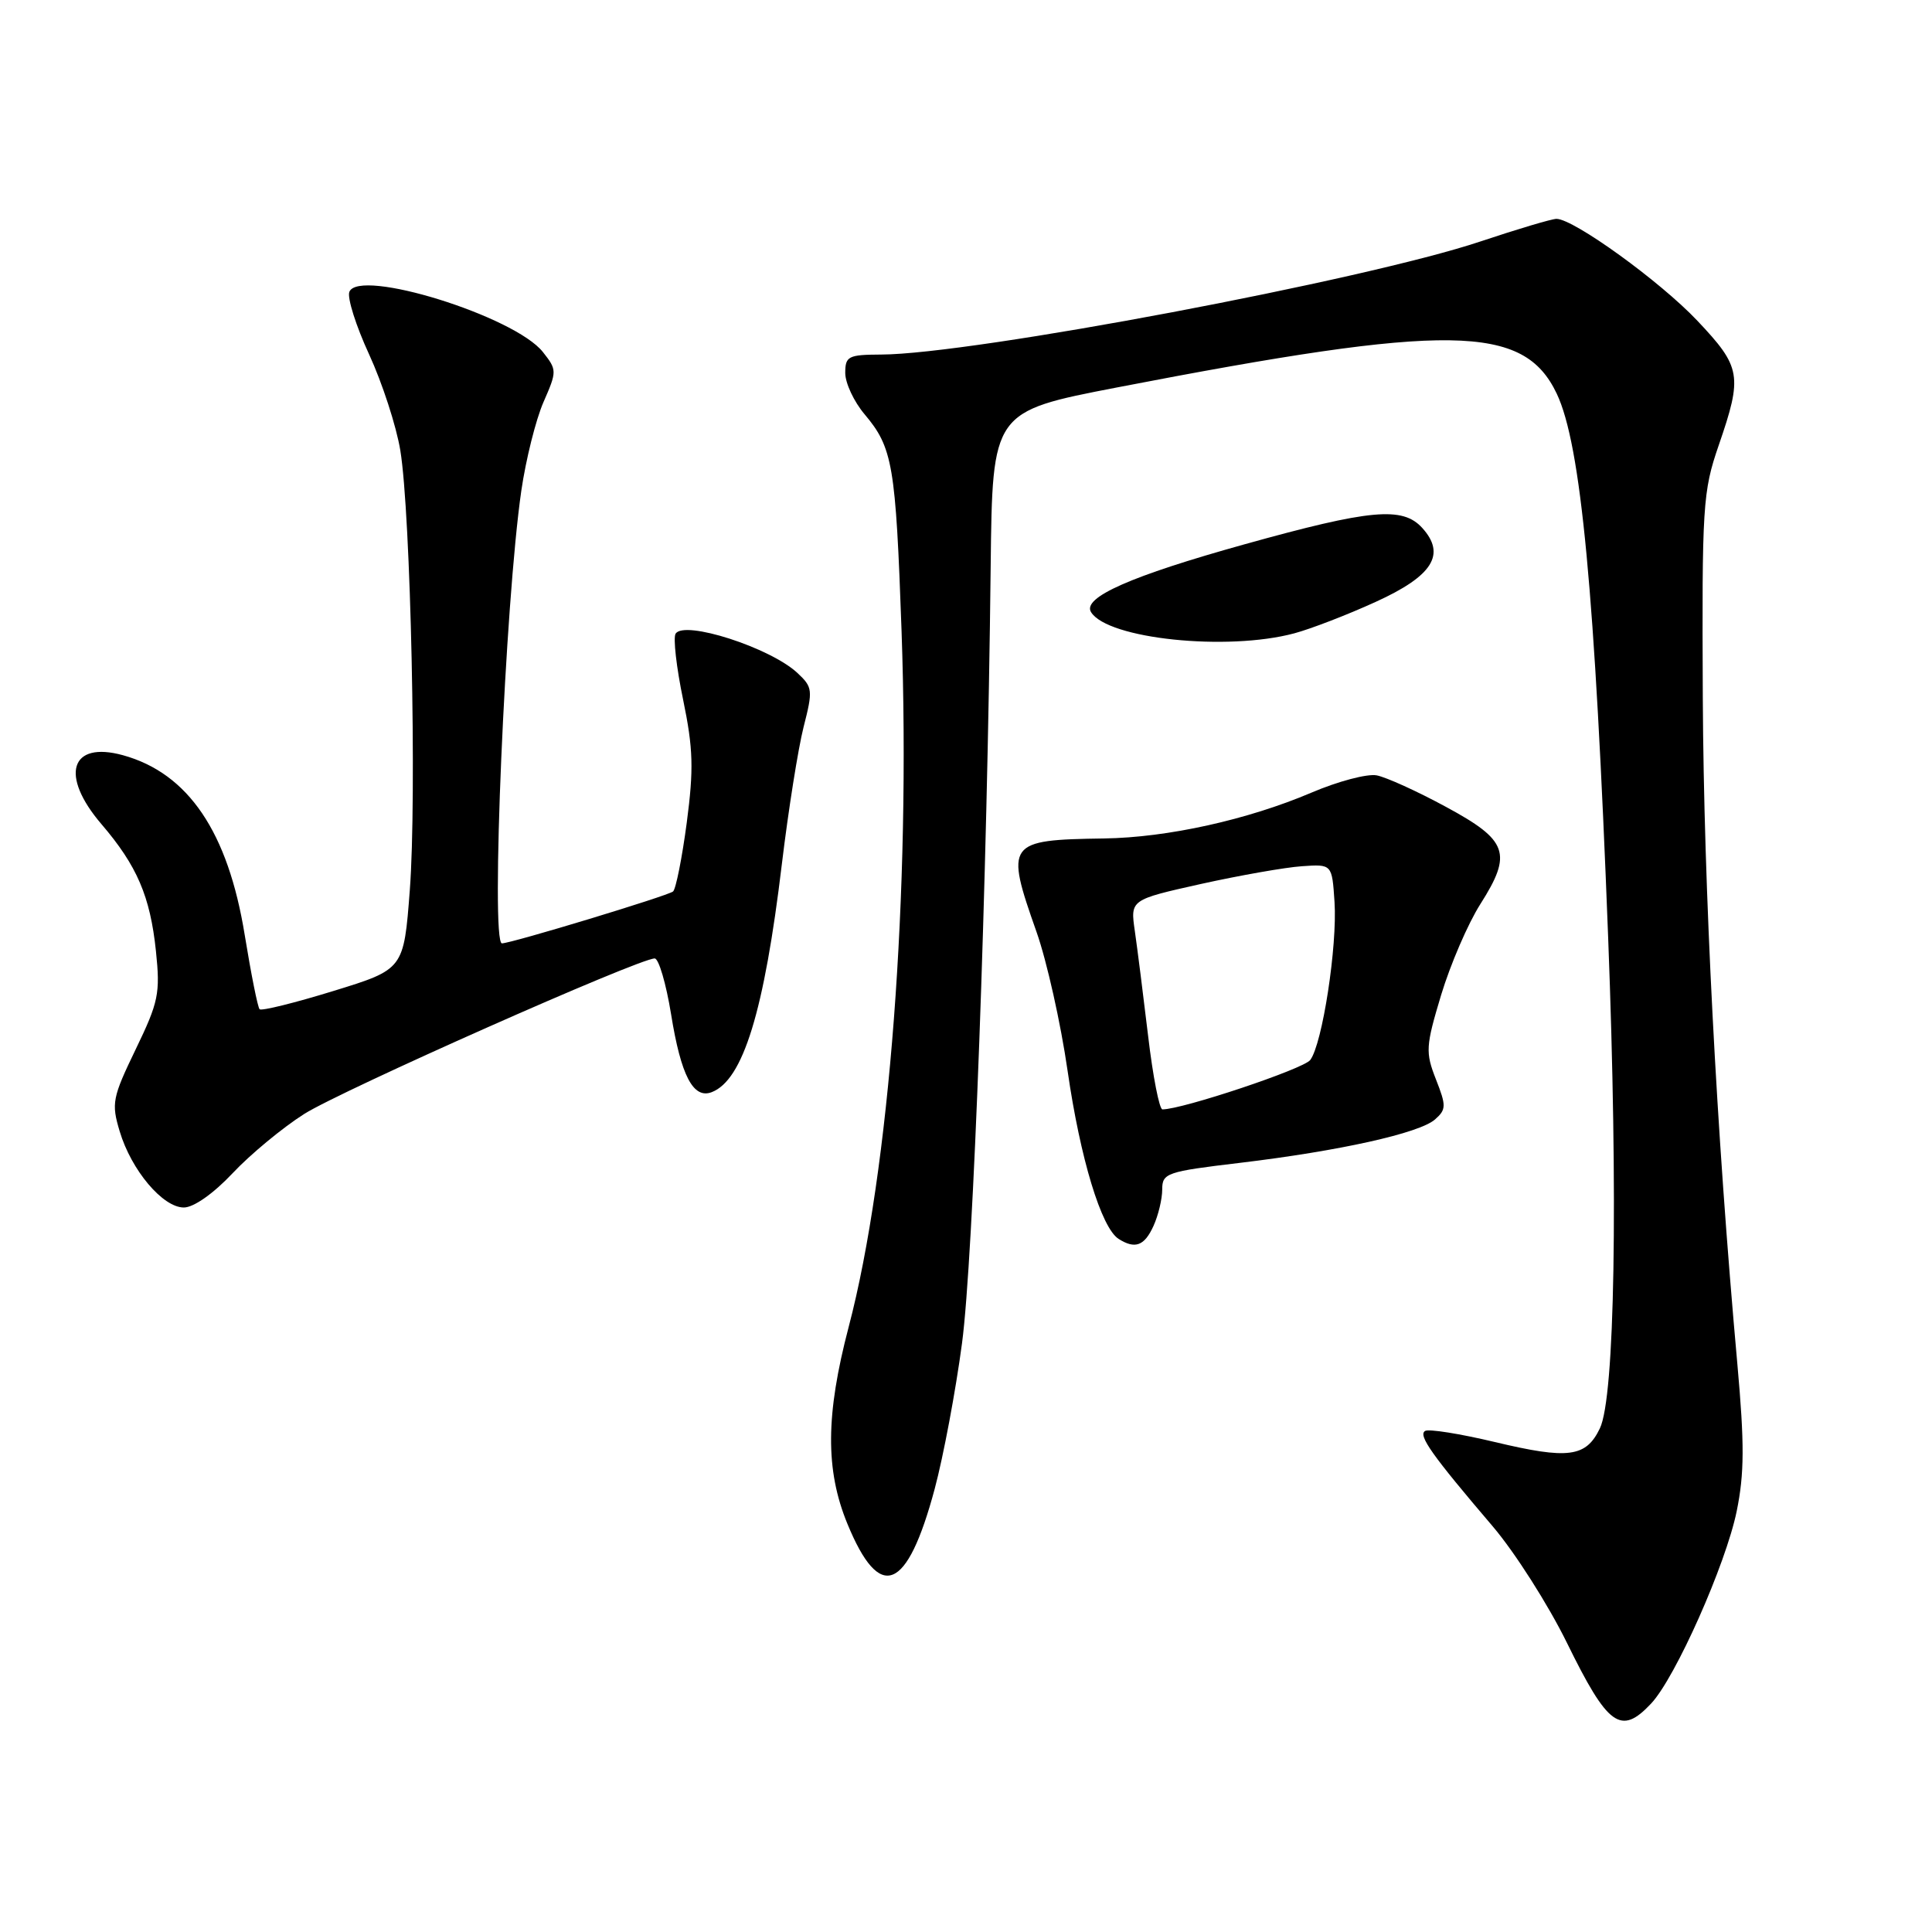 <?xml version="1.0" encoding="UTF-8" standalone="no"?>
<!DOCTYPE svg PUBLIC "-//W3C//DTD SVG 1.1//EN" "http://www.w3.org/Graphics/SVG/1.1/DTD/svg11.dtd" >
<svg xmlns="http://www.w3.org/2000/svg" xmlns:xlink="http://www.w3.org/1999/xlink" version="1.1" viewBox="0 0 256 256">
 <g >
 <path fill="currentColor"
d=" M 218.78 225.73 C 222.00 222.31 228.67 207.31 230.12 200.25 C 231.14 195.26 231.16 191.33 230.21 180.75 C 227.42 149.79 225.76 117.75 225.63 92.50 C 225.51 66.96 225.62 65.15 227.74 59.00 C 230.92 49.77 230.72 48.65 224.91 42.50 C 219.98 37.28 208.52 29.00 206.24 29.00 C 205.62 29.00 201.09 30.35 196.18 31.99 C 180.96 37.09 128.80 46.94 116.75 46.98 C 112.40 47.00 112.00 47.20 112.00 49.42 C 112.00 50.76 113.15 53.22 114.56 54.89 C 118.30 59.33 118.68 61.60 119.46 83.57 C 120.68 118.25 117.88 155.19 112.45 175.84 C 109.40 187.47 109.35 194.77 112.28 201.90 C 116.58 212.37 120.19 210.93 123.85 197.29 C 125.00 193.00 126.63 184.32 127.47 178.00 C 128.97 166.79 130.81 116.98 131.27 75.01 C 131.50 54.53 131.50 54.53 148.00 51.34 C 192.20 42.80 201.89 42.94 206.28 52.17 C 209.49 58.95 211.33 78.39 213.09 124.25 C 214.42 158.85 213.98 185.16 211.99 189.27 C 210.15 193.10 207.81 193.40 198.09 191.08 C 193.47 189.98 189.30 189.31 188.83 189.61 C 187.88 190.19 189.74 192.81 197.81 202.27 C 200.73 205.70 205.15 212.64 207.63 217.69 C 213.06 228.76 214.77 230.00 218.78 225.73 Z  M 152.84 162.45 C 153.48 161.05 154.00 158.87 154.00 157.61 C 154.00 155.44 154.58 155.24 164.25 154.09 C 177.47 152.51 188.07 150.16 190.15 148.33 C 191.64 147.01 191.65 146.53 190.27 143.02 C 188.86 139.43 188.91 138.64 190.96 131.83 C 192.18 127.80 194.51 122.38 196.16 119.79 C 200.43 113.07 199.82 111.35 191.59 106.91 C 187.80 104.85 183.67 102.98 182.42 102.74 C 181.17 102.50 177.28 103.53 173.77 105.03 C 165.34 108.62 154.70 110.98 146.30 111.10 C 133.41 111.29 133.16 111.63 137.35 123.50 C 138.71 127.35 140.56 135.62 141.46 141.88 C 143.14 153.51 145.93 162.70 148.22 164.16 C 150.41 165.55 151.64 165.09 152.84 162.45 Z  M 30.83 155.45 C 33.18 152.95 37.45 149.42 40.30 147.61 C 45.21 144.50 84.64 127.00 86.75 127.00 C 87.28 127.00 88.26 130.32 88.92 134.38 C 90.23 142.53 91.86 145.65 94.30 144.72 C 98.46 143.12 101.26 134.03 103.60 114.50 C 104.46 107.35 105.76 99.17 106.48 96.33 C 107.73 91.44 107.69 91.06 105.65 89.16 C 102.05 85.81 90.65 82.14 89.52 83.97 C 89.18 84.51 89.63 88.45 90.52 92.73 C 91.86 99.21 91.93 101.91 91.00 109.00 C 90.38 113.67 89.56 117.78 89.19 118.12 C 88.57 118.68 67.74 125.00 66.51 125.00 C 64.99 125.00 66.93 79.80 69.08 65.00 C 69.68 60.88 71.00 55.61 72.01 53.29 C 73.81 49.18 73.81 49.02 71.94 46.65 C 68.20 41.90 47.52 35.47 46.29 38.68 C 45.99 39.46 47.17 43.19 48.91 46.96 C 50.65 50.74 52.51 56.45 53.04 59.66 C 54.43 68.04 55.24 105.64 54.30 117.97 C 53.50 128.44 53.50 128.44 44.18 131.31 C 39.05 132.89 34.65 133.98 34.40 133.73 C 34.15 133.49 33.27 129.06 32.43 123.91 C 30.22 110.25 24.95 102.46 16.29 100.07 C 9.32 98.15 7.89 102.72 13.44 109.20 C 18.16 114.71 19.90 118.77 20.66 126.00 C 21.25 131.64 21.01 132.77 17.98 139.04 C 14.89 145.44 14.74 146.19 15.86 149.91 C 17.40 155.06 21.57 160.00 24.36 160.00 C 25.66 160.00 28.28 158.16 30.83 155.45 Z  M 171.50 83.92 C 173.70 83.33 178.55 81.46 182.27 79.76 C 189.84 76.32 191.64 73.47 188.46 69.96 C 185.86 67.08 181.61 67.47 164.92 72.12 C 149.83 76.32 143.37 79.18 144.57 81.11 C 146.76 84.66 162.59 86.31 171.50 83.92 Z  M 152.13 137.25 C 151.49 131.89 150.70 125.64 150.37 123.36 C 149.77 119.22 149.77 119.22 159.13 117.13 C 164.28 115.99 170.30 114.93 172.50 114.78 C 176.50 114.50 176.50 114.50 176.83 119.50 C 177.22 125.33 175.22 138.35 173.61 140.46 C 172.70 141.65 156.68 147.00 154.03 147.00 C 153.62 147.00 152.76 142.61 152.13 137.25 Z "/>
</g>
</svg>